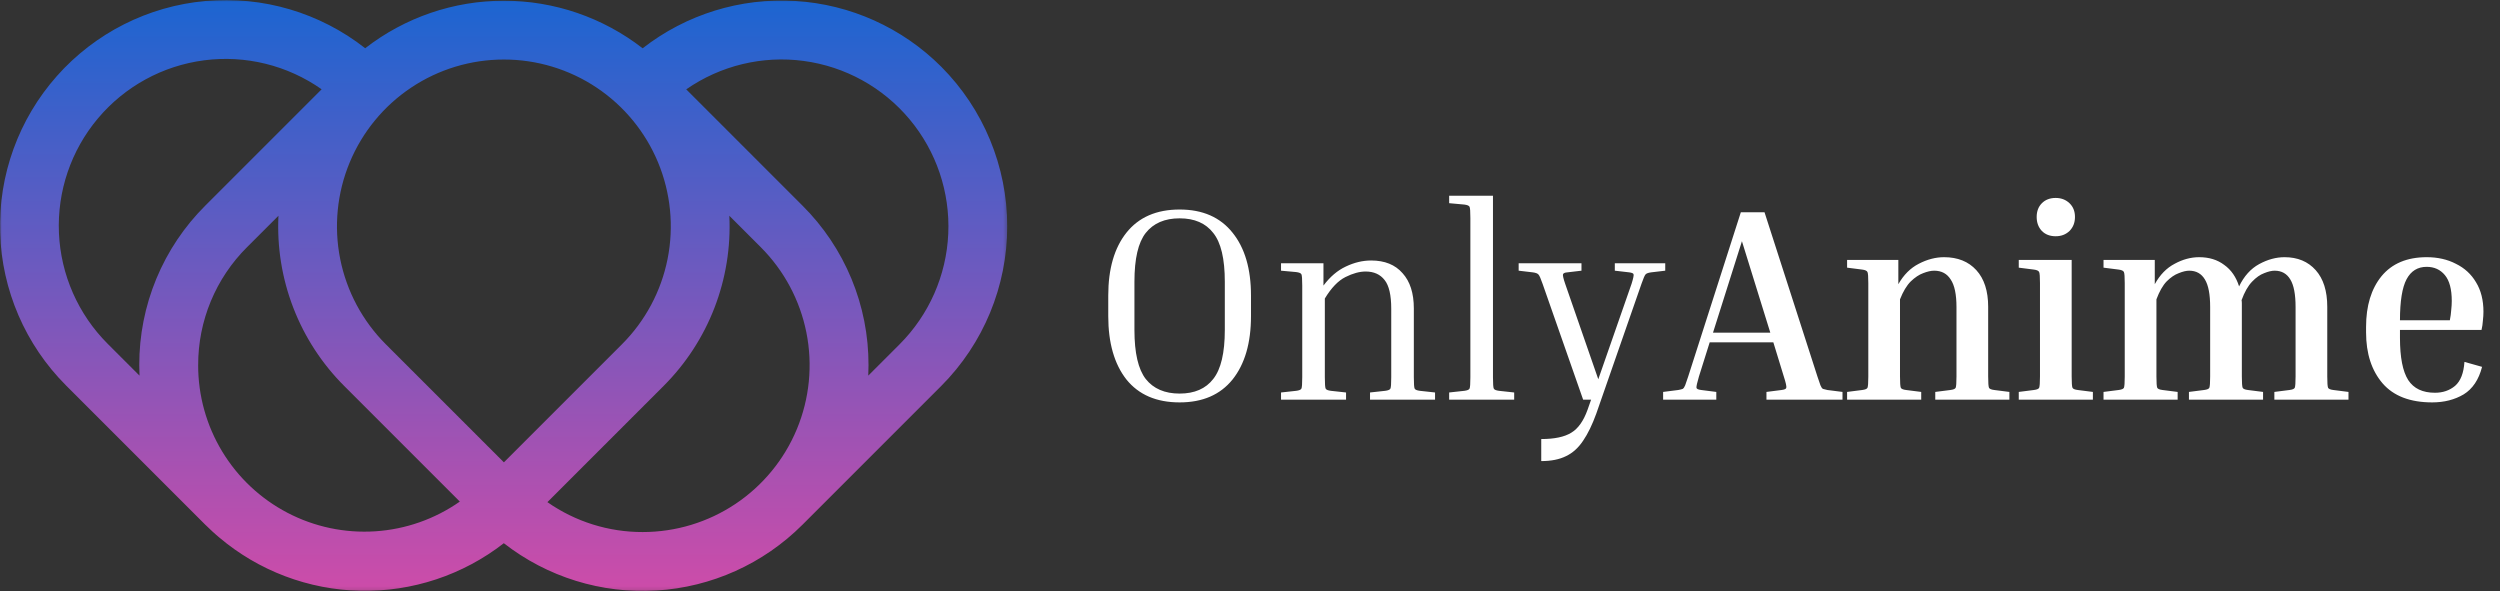 <svg width="744" height="176" viewBox="0 0 744 176" fill="none" xmlns="http://www.w3.org/2000/svg">
<rect x="0" y="0" width="744" height="176" fill="#333333" stroke="none"/>
<mask id="mask0_2232_250" style="mask-type:luminance" maskUnits="userSpaceOnUse" x="0" y="0" width="300" height="176">
<path d="M299.75 0H0V175.866H299.75V0Z" fill="white"/>
</mask>
<g mask="url(#mask0_2232_250)">
<path d="M280.101 19.844C268.507 8.253 253.076 1.299 236.712 0.291C220.349 -0.717 204.181 4.29 191.252 14.371C179.446 5.198 164.921 0.218 149.97 0.215C135.019 0.212 120.493 5.187 108.683 14.355C95.214 3.786 78.219 -1.243 61.167 0.294C44.116 1.83 28.294 9.817 16.932 22.624C5.57 35.431 -0.476 52.091 0.029 69.204C0.534 86.317 7.551 102.593 19.649 114.707L60.964 156.028C60.996 156.059 61.028 156.089 61.064 156.121C61.1 156.153 61.11 156.168 61.133 156.191C61.176 156.234 61.222 156.273 61.265 156.316C61.922 156.966 62.588 157.599 63.265 158.216C63.613 158.535 63.965 158.844 64.319 159.155C64.606 159.405 64.895 159.653 65.185 159.898C76.962 169.877 91.815 175.5 107.248 175.82C122.682 176.141 137.755 171.141 149.937 161.659C162.866 171.739 179.034 176.747 195.397 175.739C211.761 174.731 227.192 167.777 238.786 156.186L280.102 114.871C292.685 102.26 299.751 85.172 299.751 67.357C299.751 49.542 292.684 32.455 280.101 19.844ZM149.957 17.716C159.78 17.71 169.384 20.618 177.553 26.072C185.723 31.526 192.09 39.282 195.85 48.356C199.61 57.431 200.593 67.418 198.675 77.051C196.757 86.685 192.024 95.533 185.075 102.476L149.957 137.593L114.838 102.476C107.889 95.533 103.156 86.685 101.238 77.051C99.32 67.417 100.303 57.431 104.063 48.356C107.823 39.281 114.191 31.526 122.36 26.072C130.53 20.617 140.134 17.709 149.957 17.716ZM58.975 108.674C58.957 102.149 60.234 95.686 62.731 89.658C65.228 83.63 68.896 78.157 73.522 73.556L82.869 64.209C82.416 73.552 83.924 82.886 87.295 91.611C90.666 100.336 95.826 108.259 102.443 114.871L136.843 149.271C129.423 154.468 120.719 157.529 111.679 158.119C102.64 158.709 93.611 156.807 85.579 152.619C77.546 148.43 70.817 142.118 66.126 134.368C61.434 126.619 58.96 117.73 58.973 108.671L58.975 108.674ZM32.042 102.311C23.252 93.523 18.077 81.757 17.54 69.338C17.002 56.92 21.142 44.752 29.141 35.237C37.14 25.722 48.416 19.554 60.742 17.949C73.068 16.345 85.548 19.421 95.716 26.571L61.127 61.16C54.868 67.385 49.906 74.79 46.528 82.946C43.15 91.102 41.423 99.846 41.447 108.674C41.447 109.716 41.471 110.754 41.52 111.789L32.042 102.311ZM191.275 158.337C181.128 158.361 171.221 155.253 162.906 149.437L197.475 114.871C204.092 108.259 209.251 100.336 212.622 91.611C215.993 82.886 217.501 73.552 217.049 64.209L226.396 73.556C233.342 80.502 238.071 89.351 239.987 98.985C241.904 108.619 240.92 118.605 237.16 127.68C233.401 136.755 227.035 144.511 218.868 149.968C210.7 155.425 201.098 158.337 191.275 158.337ZM267.708 102.476L258.395 111.789C258.442 110.755 258.466 109.717 258.468 108.674C258.492 99.846 256.765 91.101 253.387 82.946C250.009 74.79 245.046 67.385 238.787 61.16L204.222 26.594C214.408 19.506 226.879 16.488 239.179 18.135C251.479 19.781 262.717 25.973 270.68 35.491C278.643 45.009 282.754 57.163 282.204 69.561C281.654 81.958 276.483 93.701 267.708 102.476Z" fill="url(#paint0_linear_2232_250)"/>
</g>
<path d="M372.294 87.937V94.087C372.294 102.068 370.463 108.355 366.8 112.947C363.137 117.484 357.889 119.753 351.056 119.753C344.168 119.753 338.893 117.484 335.23 112.947C331.622 108.355 329.818 102.068 329.818 94.087V87.937C329.818 80.01 331.622 73.778 335.23 69.241C338.893 64.649 344.168 62.353 351.056 62.353C357.889 62.353 363.137 64.649 366.8 69.241C370.463 73.778 372.294 80.01 372.294 87.937ZM364.504 83.837C364.504 77.004 363.356 72.166 361.06 69.323C358.819 66.426 355.484 64.977 351.056 64.977C346.628 64.977 343.266 66.426 340.97 69.323C338.729 72.166 337.608 77.004 337.608 83.837V98.187C337.608 105.02 338.729 109.886 340.97 112.783C343.266 115.68 346.628 117.129 351.056 117.129C355.484 117.129 358.819 115.68 361.06 112.783C363.356 109.886 364.504 105.02 364.504 98.187V83.837ZM427.071 116.801V118.933H407.719V116.801L412.229 116.309C413.104 116.2 413.623 115.981 413.787 115.653C413.951 115.325 414.033 114.204 414.033 112.291V91.873C414.033 87.828 413.377 84.985 412.065 83.345C410.753 81.65 408.867 80.803 406.407 80.803C404.603 80.803 402.608 81.35 400.421 82.443C398.235 83.536 396.185 85.668 394.271 88.839V112.291C394.271 114.204 394.353 115.325 394.517 115.653C394.681 115.981 395.201 116.2 396.075 116.309L400.585 116.801V118.933H381.233V116.801L385.743 116.309C386.618 116.2 387.137 115.981 387.301 115.653C387.465 115.325 387.547 114.204 387.547 112.291V84.985C387.547 83.072 387.465 81.951 387.301 81.623C387.137 81.295 386.618 81.076 385.743 80.967L381.233 80.557V78.343H393.861V84.985C395.829 82.361 398.043 80.475 400.503 79.327C403.018 78.124 405.533 77.523 408.047 77.523C412.093 77.523 415.209 78.78 417.395 81.295C419.637 83.755 420.757 87.254 420.757 91.791V112.291C420.757 114.204 420.839 115.325 421.003 115.653C421.167 115.981 421.687 116.2 422.561 116.309L427.071 116.801ZM431.269 60.467V58.253H444.307V112.291C444.307 114.204 444.389 115.325 444.553 115.653C444.717 115.981 445.236 116.2 446.111 116.309L450.621 116.801V118.933H431.269V116.801L435.779 116.309C436.653 116.2 437.173 115.981 437.337 115.653C437.501 115.325 437.583 114.204 437.583 112.291V64.895C437.583 62.982 437.501 61.861 437.337 61.533C437.173 61.205 436.653 60.986 435.779 60.877L431.269 60.467ZM475.075 123.033C473.873 126.368 472.561 129.074 471.139 131.151C469.718 133.283 468.023 134.814 466.055 135.743C464.087 136.727 461.627 137.219 458.675 137.219V130.659C462.611 130.659 465.591 130.03 467.613 128.773C469.636 127.57 471.249 125.302 472.451 121.967L473.517 118.933H471.139L459.085 84.493C458.539 82.908 458.129 81.978 457.855 81.705C457.582 81.377 457.008 81.158 456.133 81.049L451.951 80.557V78.343H470.647V80.557L466.465 81.049C465.7 81.104 465.263 81.295 465.153 81.623C465.044 81.951 465.263 82.908 465.809 84.493L475.649 112.865L485.571 84.411C486.063 82.826 486.255 81.896 486.145 81.623C486.091 81.35 485.653 81.158 484.833 81.049L480.569 80.557V78.343H495.575V80.557L491.393 81.049C490.573 81.158 490.027 81.35 489.753 81.623C489.48 81.896 489.07 82.826 488.523 84.411L475.075 123.033ZM510.772 116.637V118.933H494.945V116.637L499.456 116.063C500.057 115.954 500.494 115.844 500.768 115.735C501.041 115.571 501.287 115.216 501.506 114.669C501.724 114.122 502.025 113.248 502.408 112.045L518.07 63.173H525.122L540.866 112.045C541.248 113.248 541.549 114.122 541.767 114.669C541.986 115.216 542.232 115.571 542.506 115.735C542.834 115.844 543.271 115.954 543.818 116.063L548.328 116.637V118.933H525.696V116.637L530.206 116.063C531.08 115.954 531.545 115.735 531.6 115.407C531.709 115.024 531.463 113.904 530.862 112.045L527.746 101.877H508.804L505.606 112.045C505.059 113.904 504.813 115.024 504.868 115.407C504.922 115.735 505.387 115.954 506.261 116.063L510.772 116.637ZM509.788 99.007H526.844L518.398 71.783L509.788 99.007ZM597.993 116.637V118.933H575.935V116.637L580.445 116.063C581.319 115.954 581.839 115.735 582.003 115.407C582.167 115.024 582.249 113.904 582.249 112.045V91.381C582.249 87.609 581.675 84.876 580.527 83.181C579.433 81.432 577.793 80.557 575.607 80.557C574.677 80.557 573.584 80.803 572.327 81.295C571.124 81.732 569.894 82.552 568.637 83.755C567.434 84.958 566.368 86.734 565.439 89.085V112.045C565.439 113.904 565.521 115.024 565.685 115.407C565.849 115.735 566.368 115.954 567.243 116.063L571.753 116.637V118.933H549.695V116.637L554.205 116.063C555.079 115.954 555.599 115.735 555.763 115.407C555.927 115.024 556.009 113.904 556.009 112.045V84.247C556.009 82.388 555.927 81.295 555.763 80.967C555.599 80.584 555.079 80.338 554.205 80.229L549.695 79.655V77.359H564.947V84.575C566.532 81.787 568.555 79.764 571.015 78.507C573.529 77.195 576.044 76.539 578.559 76.539C582.604 76.539 585.802 77.824 588.153 80.393C590.503 82.962 591.679 86.598 591.679 91.299V112.045C591.679 113.904 591.761 115.024 591.925 115.407C592.089 115.735 592.608 115.954 593.483 116.063L597.993 116.637ZM611.772 70.307C610.078 70.307 608.711 69.788 607.672 68.749C606.634 67.656 606.114 66.262 606.114 64.567C606.114 62.872 606.634 61.506 607.672 60.467C608.711 59.428 610.078 58.909 611.772 58.909C613.412 58.909 614.779 59.428 615.872 60.467C616.966 61.506 617.512 62.872 617.512 64.567C617.512 66.262 616.966 67.656 615.872 68.749C614.779 69.788 613.412 70.307 611.772 70.307ZM600.784 79.655V77.359H616.528V112.045C616.528 113.904 616.61 115.024 616.774 115.407C616.938 115.735 617.458 115.954 618.332 116.063L622.842 116.637V118.933H600.784V116.637L605.294 116.063C606.169 115.954 606.688 115.735 606.852 115.407C607.016 115.024 607.098 113.904 607.098 112.045V84.247C607.098 82.388 607.016 81.295 606.852 80.967C606.688 80.584 606.169 80.338 605.294 80.229L600.784 79.655ZM673.487 116.637V118.933H651.429V116.637L655.939 116.063C656.814 115.954 657.333 115.735 657.497 115.407C657.661 115.024 657.743 113.904 657.743 112.045V91.381C657.743 87.609 657.224 84.876 656.185 83.181C655.146 81.432 653.588 80.557 651.511 80.557C650.636 80.557 649.598 80.803 648.395 81.295C647.192 81.732 645.99 82.552 644.787 83.755C643.639 84.958 642.628 86.734 641.753 89.085V112.045C641.753 113.904 641.835 115.024 641.999 115.407C642.163 115.735 642.682 115.954 643.557 116.063L648.067 116.637V118.933H626.009V116.637L630.519 116.063C631.394 115.954 631.913 115.735 632.077 115.407C632.241 115.024 632.323 113.904 632.323 112.045V84.247C632.323 82.388 632.241 81.295 632.077 80.967C631.913 80.584 631.394 80.338 630.519 80.229L626.009 79.655V77.359H641.261V84.575C642.792 81.787 644.76 79.764 647.165 78.507C649.57 77.195 652.003 76.539 654.463 76.539C657.415 76.539 659.902 77.304 661.925 78.835C664.002 80.311 665.478 82.443 666.353 85.231C667.829 82.17 669.824 79.956 672.339 78.589C674.854 77.222 677.368 76.539 679.883 76.539C683.764 76.539 686.853 77.824 689.149 80.393C691.445 82.962 692.593 86.598 692.593 91.299V112.045C692.593 113.904 692.675 115.024 692.839 115.407C693.003 115.735 693.522 115.954 694.397 116.063L698.907 116.637V118.933H676.849V116.637L681.359 116.063C682.234 115.954 682.753 115.735 682.917 115.407C683.081 115.024 683.163 113.904 683.163 112.045V91.381C683.163 87.609 682.644 84.876 681.605 83.181C680.566 81.432 679.008 80.557 676.931 80.557C676.056 80.557 675.018 80.803 673.815 81.295C672.612 81.732 671.41 82.58 670.207 83.837C669.004 85.094 667.966 86.926 667.091 89.331C667.146 89.604 667.173 89.932 667.173 90.315C667.173 90.643 667.173 90.971 667.173 91.299V112.045C667.173 113.904 667.255 115.024 667.419 115.407C667.583 115.735 668.102 115.954 668.977 116.063L673.487 116.637ZM738.665 109.175C737.681 113.002 735.85 115.735 733.171 117.375C730.492 118.96 727.376 119.753 723.823 119.753C717.263 119.753 712.343 117.867 709.063 114.095C705.783 110.268 704.143 105.212 704.143 98.925V97.285C704.143 90.998 705.674 85.969 708.735 82.197C711.851 78.425 716.334 76.539 722.183 76.539C725.463 76.539 728.36 77.195 730.875 78.507C733.444 79.764 735.44 81.596 736.861 84.001C738.337 86.406 739.075 89.331 739.075 92.775C739.075 93.595 739.02 94.47 738.911 95.399C738.856 96.328 738.72 97.258 738.501 98.187H714.229V100.565C714.229 106.36 715.049 110.542 716.689 113.111C718.329 115.626 720.98 116.883 724.643 116.883C726.994 116.883 728.989 116.2 730.629 114.833C732.269 113.412 733.198 111.034 733.417 107.699L738.665 109.175ZM722.183 79.409C719.504 79.409 717.509 80.639 716.197 83.099C714.885 85.559 714.229 89.632 714.229 95.317H729.071C729.29 94.224 729.426 93.212 729.481 92.283C729.59 91.299 729.645 90.397 729.645 89.577C729.645 86.078 728.962 83.509 727.595 81.869C726.228 80.229 724.424 79.409 722.183 79.409Z" fill="white"/>
<defs>
<linearGradient id="paint0_linear_2232_250" x1="149.875" y1="0.022" x2="149.875" y2="175.866" gradientUnits="userSpaceOnUse">
<stop stop-color="#1C65D1"/>
<stop offset="1" stop-color="#CD4CA9"/>
</linearGradient>
</defs>
</svg>
